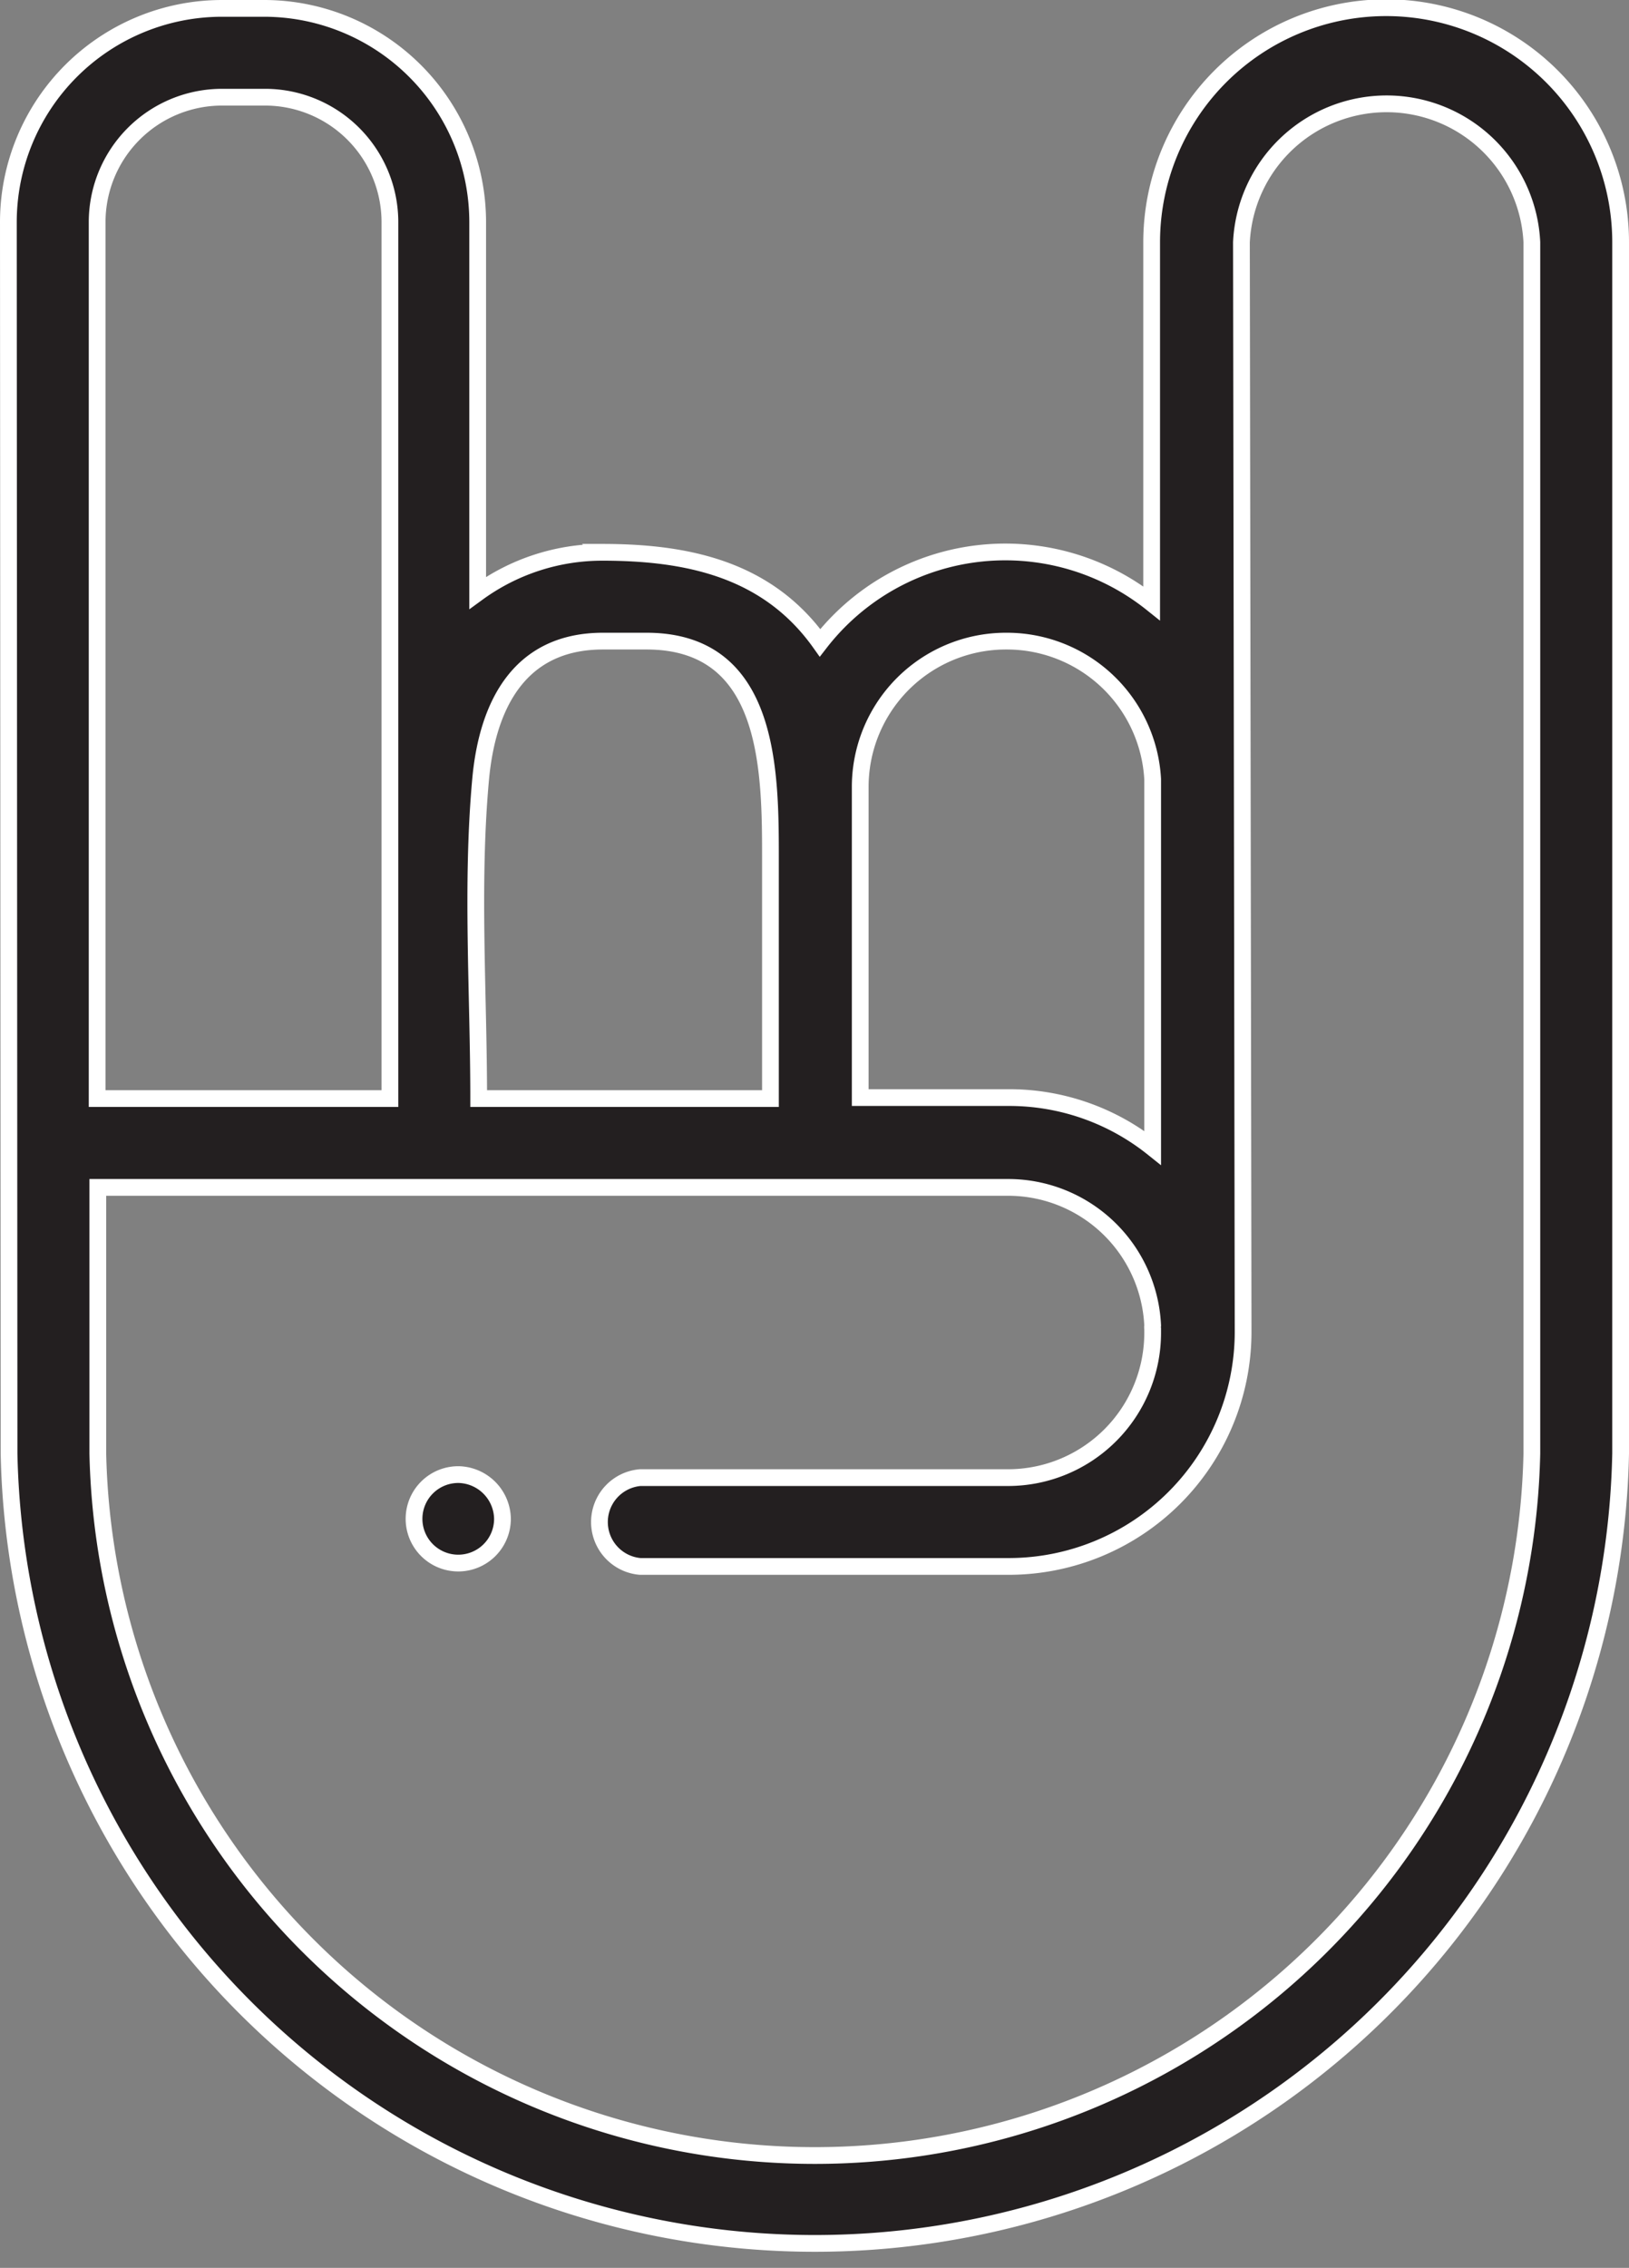 <svg xmlns="http://www.w3.org/2000/svg" viewBox="0 0 48.63 67.67"><rect x="0" y="0" width="48.63" height="67.67" fill="#808080" stroke="none"/><defs><style>.cls-1{fill:#231f20;stroke:#fff;stroke-miterlimit:10;stroke-width:0.5px;}</style></defs><title>Asset 59</title><g id="Layer_2" data-name="Layer 2"><g id="Layer_1-2" data-name="Layer 1"><path class="cls-1" d="M.27,43.37a24.06,24.06,0,0,0,48.11,0V7.23a7,7,0,0,0-14,0V18a7,7,0,0,0-9.9,1.18c-1.58-2.22-4-2.7-6.5-2.7a6.31,6.31,0,0,0-3.72,1.21V6.63A6.38,6.38,0,0,0,7.91.25H6.63A6.38,6.38,0,0,0,.25,6.63ZM30.05,19.13a4.36,4.36,0,0,1,4.36,4.12v11a6.86,6.86,0,0,0-4.29-1.5H25.68V23.46A4.35,4.35,0,0,1,30.05,19.13Zm-12,0H19.3C23,19.13,23,23,23,25.66v7.12H14.29c0-3.15-.23-6.4.06-9.55C14.56,21,15.53,19.13,18,19.13ZM2.9,6.63A3.73,3.73,0,0,1,6.63,2.9H7.91a3.73,3.73,0,0,1,3.73,3.73V32.78H2.9Zm34.16.6a4.34,4.34,0,0,1,8.67,0V43.37a21.41,21.41,0,0,1-42.81,0l0-7.94H30.12a4.32,4.32,0,0,1,4.29,4.12h0a.34.34,0,0,0,0,.1v.11a4.32,4.32,0,0,1-4.3,4.33h-11a1.33,1.33,0,0,0,0,2.65h11a7,7,0,0,0,7-7Z"/><path class="cls-1" d="M13.71,44A1.32,1.32,0,1,0,15,45.32,1.34,1.34,0,0,0,13.71,44Z"/></g></g></svg>